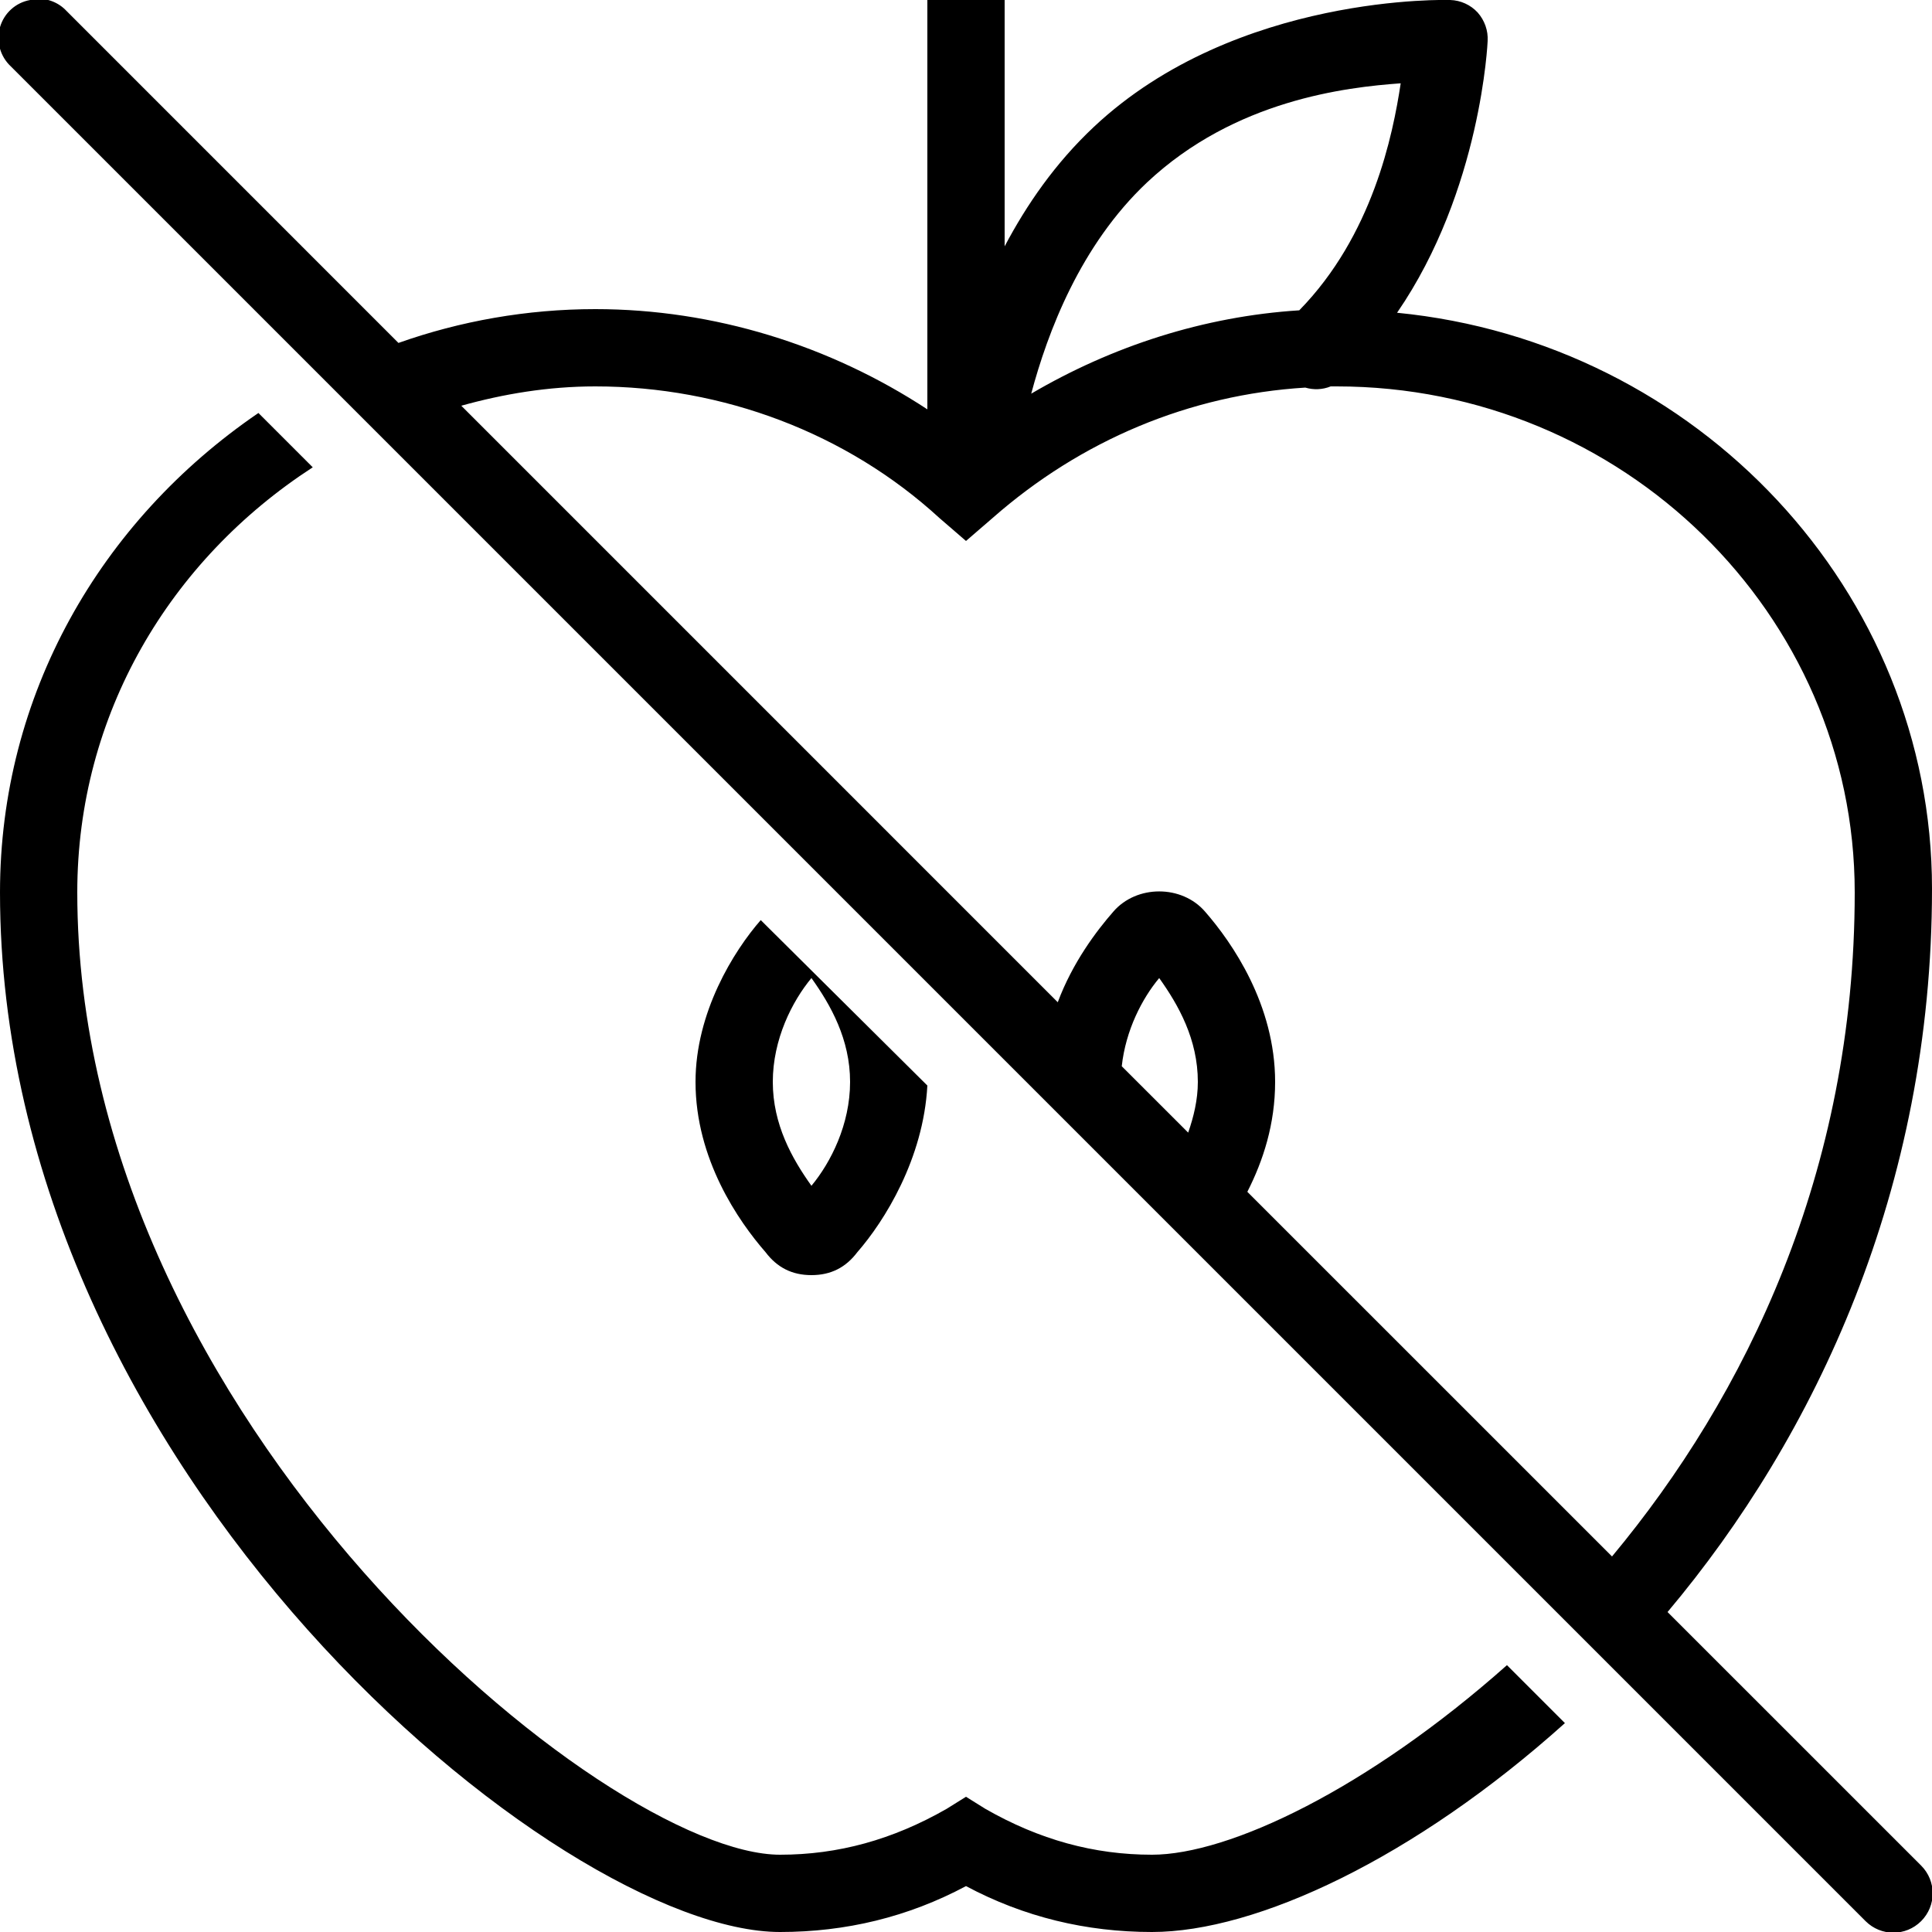 <?xml version="1.0" encoding="UTF-8"?>
<svg width="50px" height="50px" viewBox="0 0 50 50" version="1.1" xmlns="http://www.w3.org/2000/svg" xmlns:xlink="http://www.w3.org/1999/xlink">
    <!-- Generator: Sketch 54.1 (76490) - https://sketchapp.com -->
    <title>icons8-no_apple</title>
    <desc>Created with Sketch.</desc>
    <g id="Page-2" stroke="none" stroke-width="1" fill="none" fill-rule="evenodd">
        <g id="Tablet/Fiat/landing-page_2" transform="translate(-397, -1653)" fill="#000000" fill-rule="nonzero">
            <g id="icons8-no_apple" transform="translate(396, 1652)">
                <path d="M1.906,0.969 C1.863,0.977 1.82,0.988 1.781,1 C1.406,1.066 1.105,1.34 1,1.703 C0.895,2.07 1.004,2.461 1.281,2.719 L49.281,50.719 C49.68,51.117 50.32,51.117 50.719,50.719 C51.117,50.32 51.117,49.68 50.719,49.281 L44.156,42.719 C47.984,38.168 51,31.77 51,24 C51,16.301 44.934,9.855 37.156,9.094 C39.34,5.918 39.5,2.062 39.5,2.062 C39.516,1.793 39.422,1.527 39.242,1.324 C39.059,1.125 38.801,1.008 38.531,1 C38.531,1 33.004,0.816 29.312,4.281 C28.301,5.23 27.566,6.305 27,7.375 L27,1 L25,1 L25,11.594 C22.484,9.941 19.484,9 16.406,9 C14.637,9 12.91,9.309 11.312,9.875 L2.719,1.281 C2.512,1.059 2.211,0.945 1.906,0.969 Z M37.25,3.156 C37.047,4.5 36.52,7.094 34.625,9.031 C32.156,9.188 29.785,9.957 27.688,11.188 C28.113,9.598 28.957,7.348 30.688,5.719 C32.961,3.586 35.836,3.258 37.25,3.156 Z M16.406,11 C19.707,11 22.914,12.207 25.312,14.406 L26,15 L26.688,14.406 C28.98,12.391 31.789,11.215 34.781,11.031 C34.996,11.094 35.227,11.086 35.438,11 C35.488,11 35.539,11 35.594,11 C42.992,11 49,16.895 49,24.094 C49,31.344 46.176,37.129 42.719,41.281 L33.281,31.844 C33.691,31.039 34,30.09 34,29 C34,27 32.887,25.395 32.188,24.594 C31.586,23.895 30.414,23.895 29.812,24.594 C29.375,25.094 28.758,25.91 28.375,26.938 L12.938,11.5 C14.031,11.195 15.188,11 16.406,11 Z M7.688,11.688 C3.586,14.488 1,18.992 1,24.094 C1,39.094 15.488,51 21.188,51 C22.887,51 24.5,50.613 26,49.812 C27.5,50.613 29.113,51 30.812,51 C33.512,51 37.602,49.094 41.5,45.594 L40,44.094 C36.398,47.293 32.812,49 30.812,49 C29.312,49 27.898,48.613 26.5,47.812 L26,47.5 L25.5,47.812 C24.102,48.613 22.688,49 21.188,49 C16.688,49 3,37.793 3,24.094 C3,19.492 5.395,15.492 9.094,13.094 L7.688,11.688 Z M20.688,24.812 C19.988,25.613 19,27.199 19,29 C19,31 20.113,32.605 20.812,33.406 C21.113,33.805 21.5,34 22,34 C22.5,34 22.887,33.805 23.188,33.406 C23.887,32.605 24.898,30.992 25,29.094 L20.688,24.812 Z M22,26.312 C22.5,27.012 23,27.898 23,29 C23,30.102 22.5,31.086 22,31.688 C21.5,30.988 21,30.102 21,29 C21,27.898 21.5,26.914 22,26.312 Z M31,26.312 C31.5,27.012 32,27.898 32,29 C32,29.465 31.891,29.906 31.75,30.312 L30.031,28.594 C30.133,27.656 30.562,26.836 31,26.312 Z" id="Shape"></path>
            </g>
        </g>
    </g>
</svg>